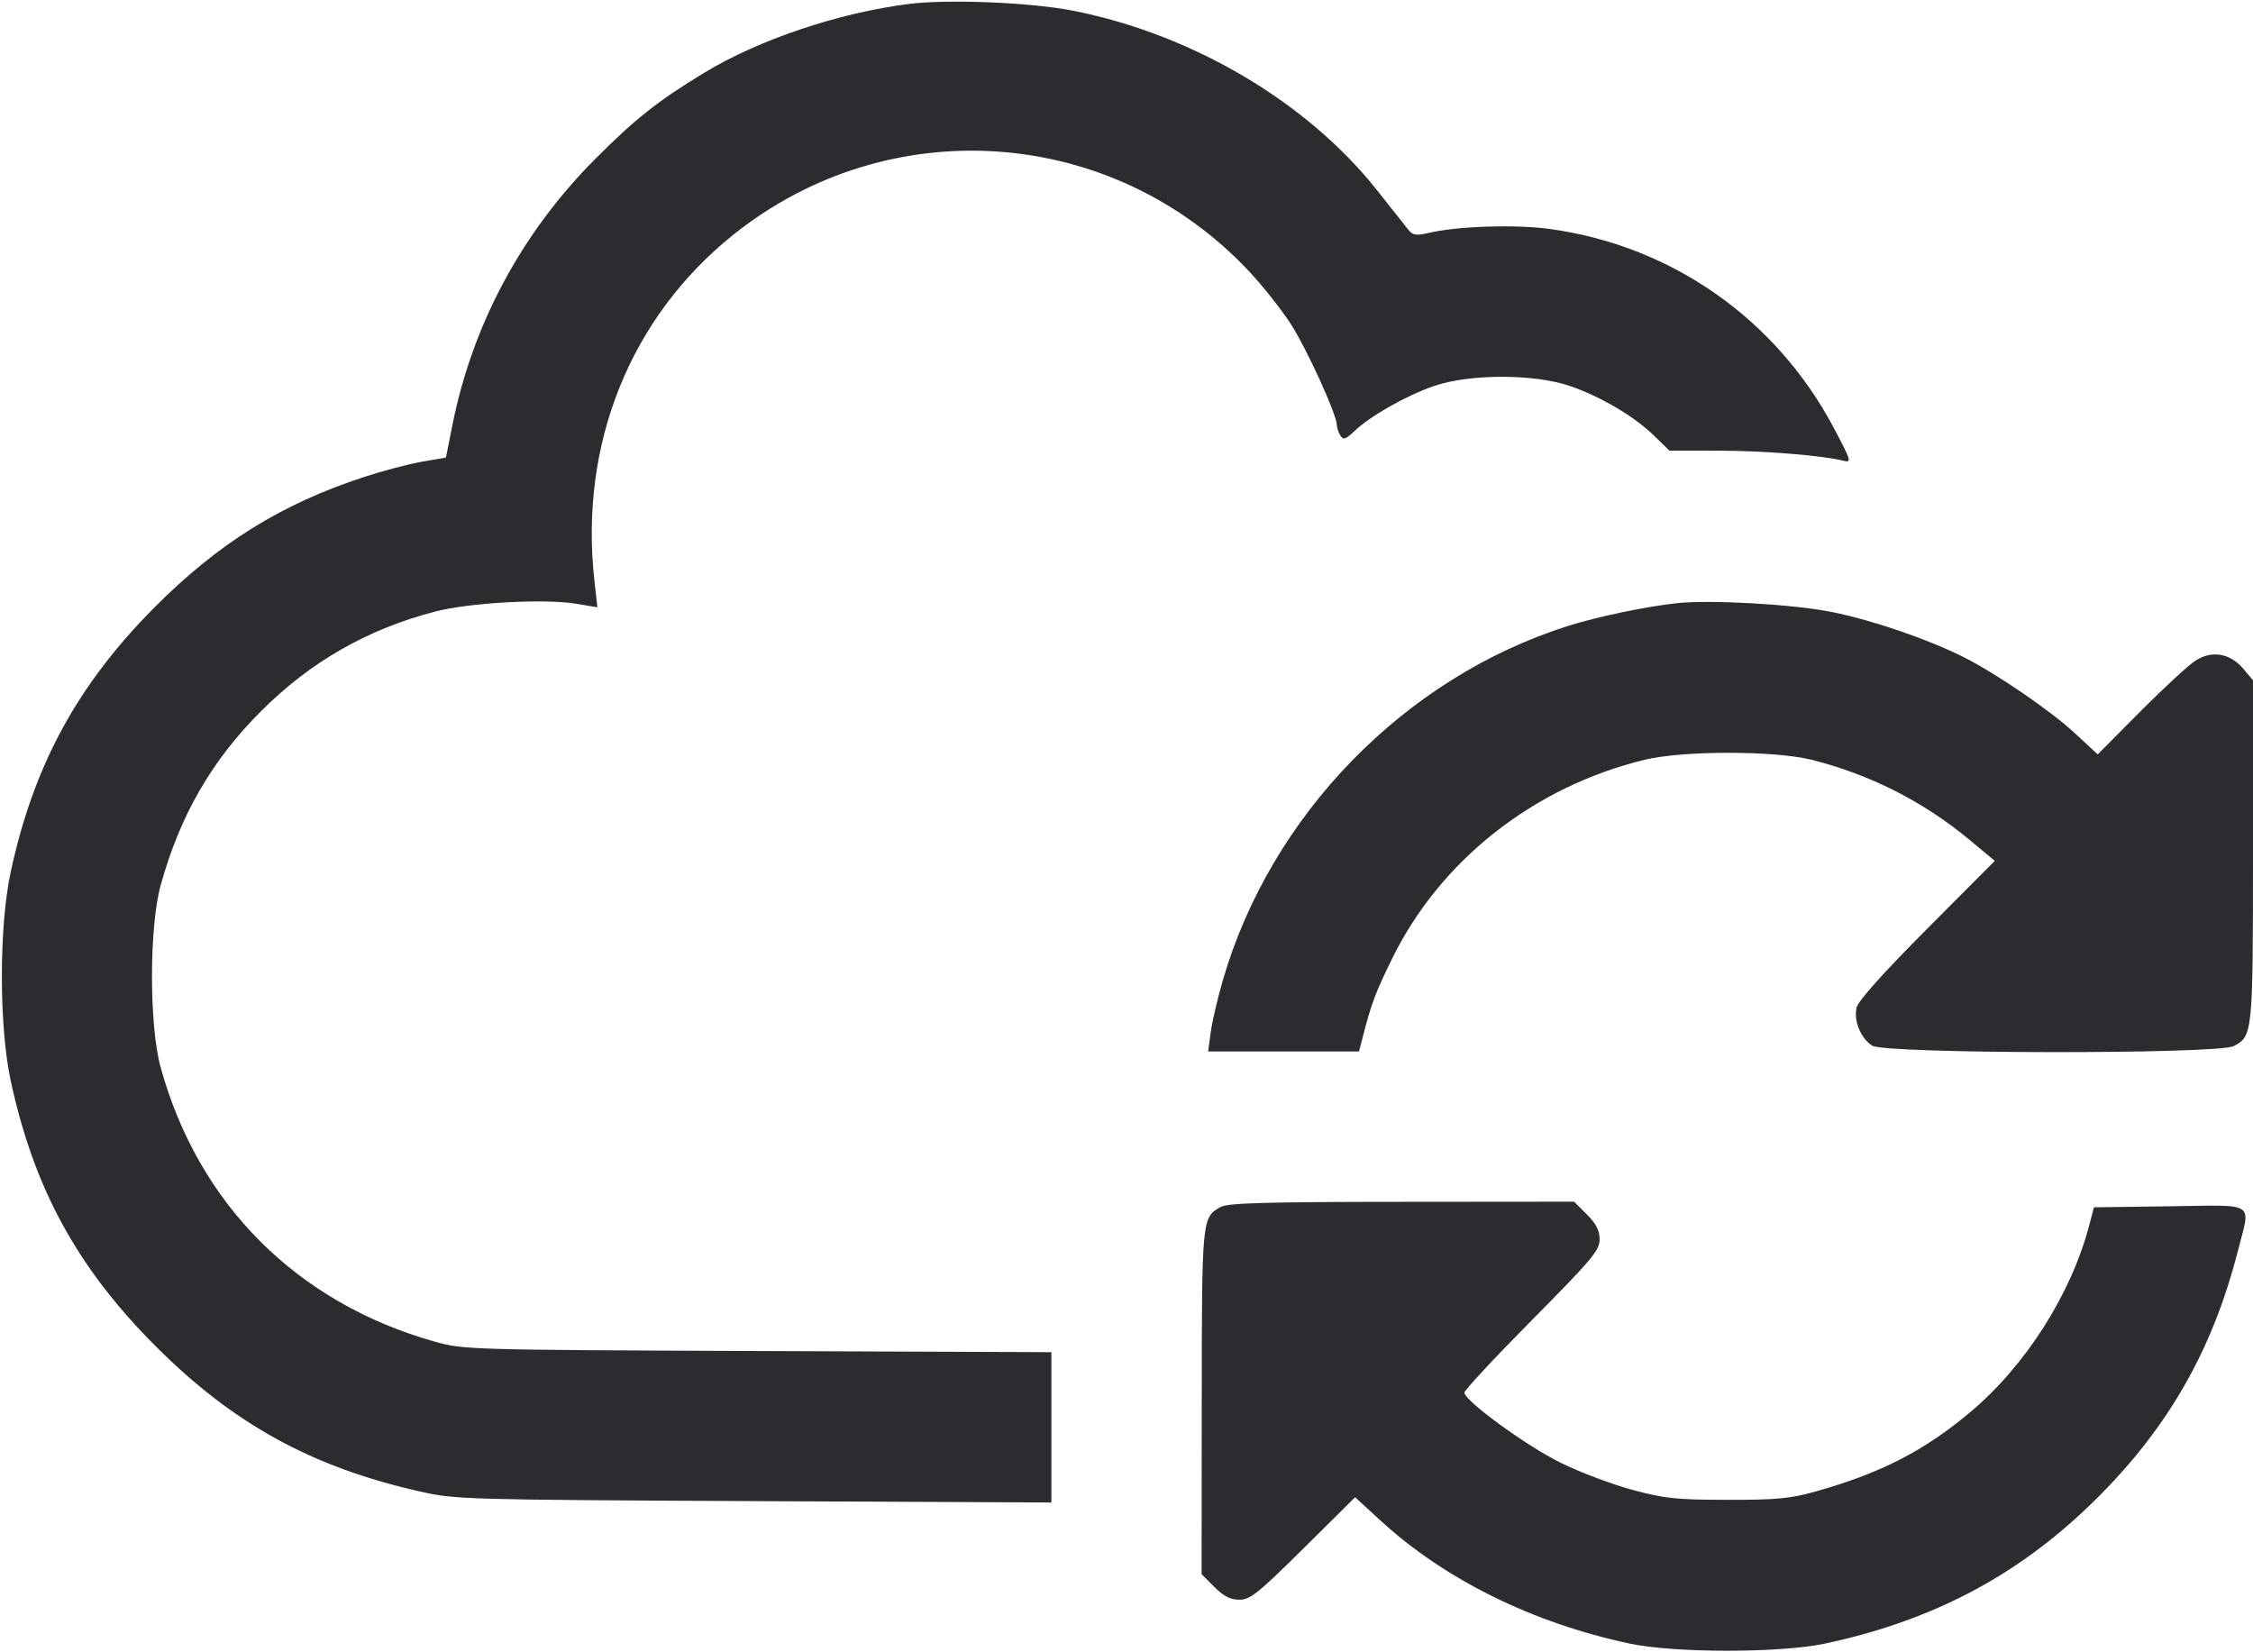 <svg width="60" height="44" viewBox="0 0 60 44" fill="none" xmlns="http://www.w3.org/2000/svg"><path d="M24.209 0.105 C 22.335 0.340,20.206 1.056,18.747 1.942 C 17.519 2.688,16.912 3.168,15.845 4.240 C 13.887 6.207,12.577 8.652,12.045 11.334 L 11.876 12.184 11.238 12.295 C 10.887 12.356,10.195 12.538,9.700 12.700 C 7.486 13.424,5.807 14.470,4.099 16.190 C 2.052 18.253,0.889 20.397,0.283 23.231 C -0.028 24.688,-0.028 27.312,0.283 28.769 C 0.896 31.632,2.058 33.763,4.148 35.852 C 6.216 37.920,8.301 39.066,11.180 39.717 C 12.125 39.931,12.351 39.937,20.075 39.974 L 28.000 40.011 28.000 38.010 L 28.000 36.008 20.175 35.977 C 12.477 35.946,12.337 35.942,11.574 35.726 C 7.903 34.692,5.280 32.064,4.277 28.418 C 3.971 27.305,3.971 24.695,4.277 23.582 C 4.788 21.725,5.631 20.260,6.945 18.945 C 8.268 17.623,9.769 16.762,11.582 16.287 C 12.488 16.050,14.483 15.937,15.330 16.076 L 15.909 16.171 15.830 15.461 C 15.423 11.835,16.784 8.447,19.529 6.251 C 23.694 2.918,29.655 3.352,33.289 7.252 C 33.641 7.629,34.129 8.248,34.374 8.626 C 34.799 9.284,35.598 11.035,35.602 11.317 C 35.602 11.390,35.645 11.517,35.697 11.598 C 35.776 11.723,35.835 11.704,36.070 11.480 C 36.496 11.075,37.449 10.534,38.187 10.280 C 39.137 9.952,40.863 9.952,41.813 10.280 C 42.635 10.563,43.524 11.089,44.054 11.606 L 44.458 12.000 45.754 12.001 C 46.962 12.002,48.524 12.127,49.086 12.268 C 49.318 12.326,49.307 12.287,48.845 11.412 C 47.304 8.489,44.497 6.526,41.237 6.093 C 40.331 5.972,38.804 6.024,38.050 6.202 C 37.711 6.282,37.627 6.268,37.500 6.111 C 37.418 6.009,37.051 5.547,36.686 5.084 C 34.832 2.733,31.788 0.927,28.604 0.290 C 27.485 0.066,25.263 -0.028,24.209 0.105 M44.650 16.063 C 43.822 16.153,42.548 16.420,41.764 16.667 C 37.403 18.045,33.834 21.712,32.560 26.124 C 32.421 26.604,32.277 27.223,32.241 27.499 L 32.174 28.000 34.183 28.000 L 36.192 28.000 36.302 27.575 C 36.522 26.721,36.631 26.432,37.075 25.526 C 38.359 22.908,40.851 20.947,43.800 20.232 C 44.815 19.986,47.249 19.985,48.236 20.231 C 49.786 20.617,51.213 21.339,52.437 22.354 L 53.124 22.924 51.318 24.737 C 50.169 25.890,49.487 26.651,49.444 26.827 C 49.360 27.176,49.549 27.644,49.857 27.845 C 50.196 28.068,59.057 28.079,59.485 27.857 C 59.993 27.595,60.000 27.527,60.000 22.653 L 60.000 18.115 59.744 17.811 C 59.397 17.399,58.914 17.312,58.479 17.585 C 58.298 17.698,57.636 18.307,57.007 18.939 L 55.865 20.089 55.257 19.526 C 54.600 18.918,53.181 17.947,52.300 17.502 C 51.357 17.027,49.885 16.521,48.798 16.300 C 47.780 16.092,45.551 15.965,44.650 16.063 M32.511 32.140 C 32.008 32.418,32.007 32.429,32.004 37.335 L 32.000 41.920 32.340 42.260 C 32.588 42.508,32.768 42.600,33.007 42.600 C 33.293 42.600,33.506 42.429,34.711 41.236 L 36.088 39.871 36.769 40.496 C 38.482 42.066,40.819 43.219,43.400 43.768 C 44.593 44.022,47.407 44.022,48.600 43.768 C 51.408 43.171,53.656 42.001,55.622 40.114 C 57.664 38.154,58.901 36.036,59.598 33.308 C 59.939 31.972,60.122 32.092,57.781 32.123 L 55.763 32.150 55.646 32.600 C 55.171 34.436,53.957 36.353,52.481 37.596 C 51.245 38.636,50.086 39.231,48.350 39.718 C 47.676 39.907,47.306 39.942,46.000 39.940 C 44.643 39.938,44.328 39.905,43.473 39.674 C 42.935 39.529,42.080 39.207,41.573 38.958 C 40.651 38.506,39.000 37.303,39.000 37.083 C 39.000 37.019,39.810 36.149,40.800 35.150 C 42.395 33.540,42.600 33.296,42.600 33.006 C 42.600 32.769,42.508 32.588,42.260 32.340 L 41.920 32.000 37.335 32.004 C 33.721 32.006,32.699 32.035,32.511 32.140 " fill="#2B2C30" stroke="none" fill-rule="evenodd"></path></svg>